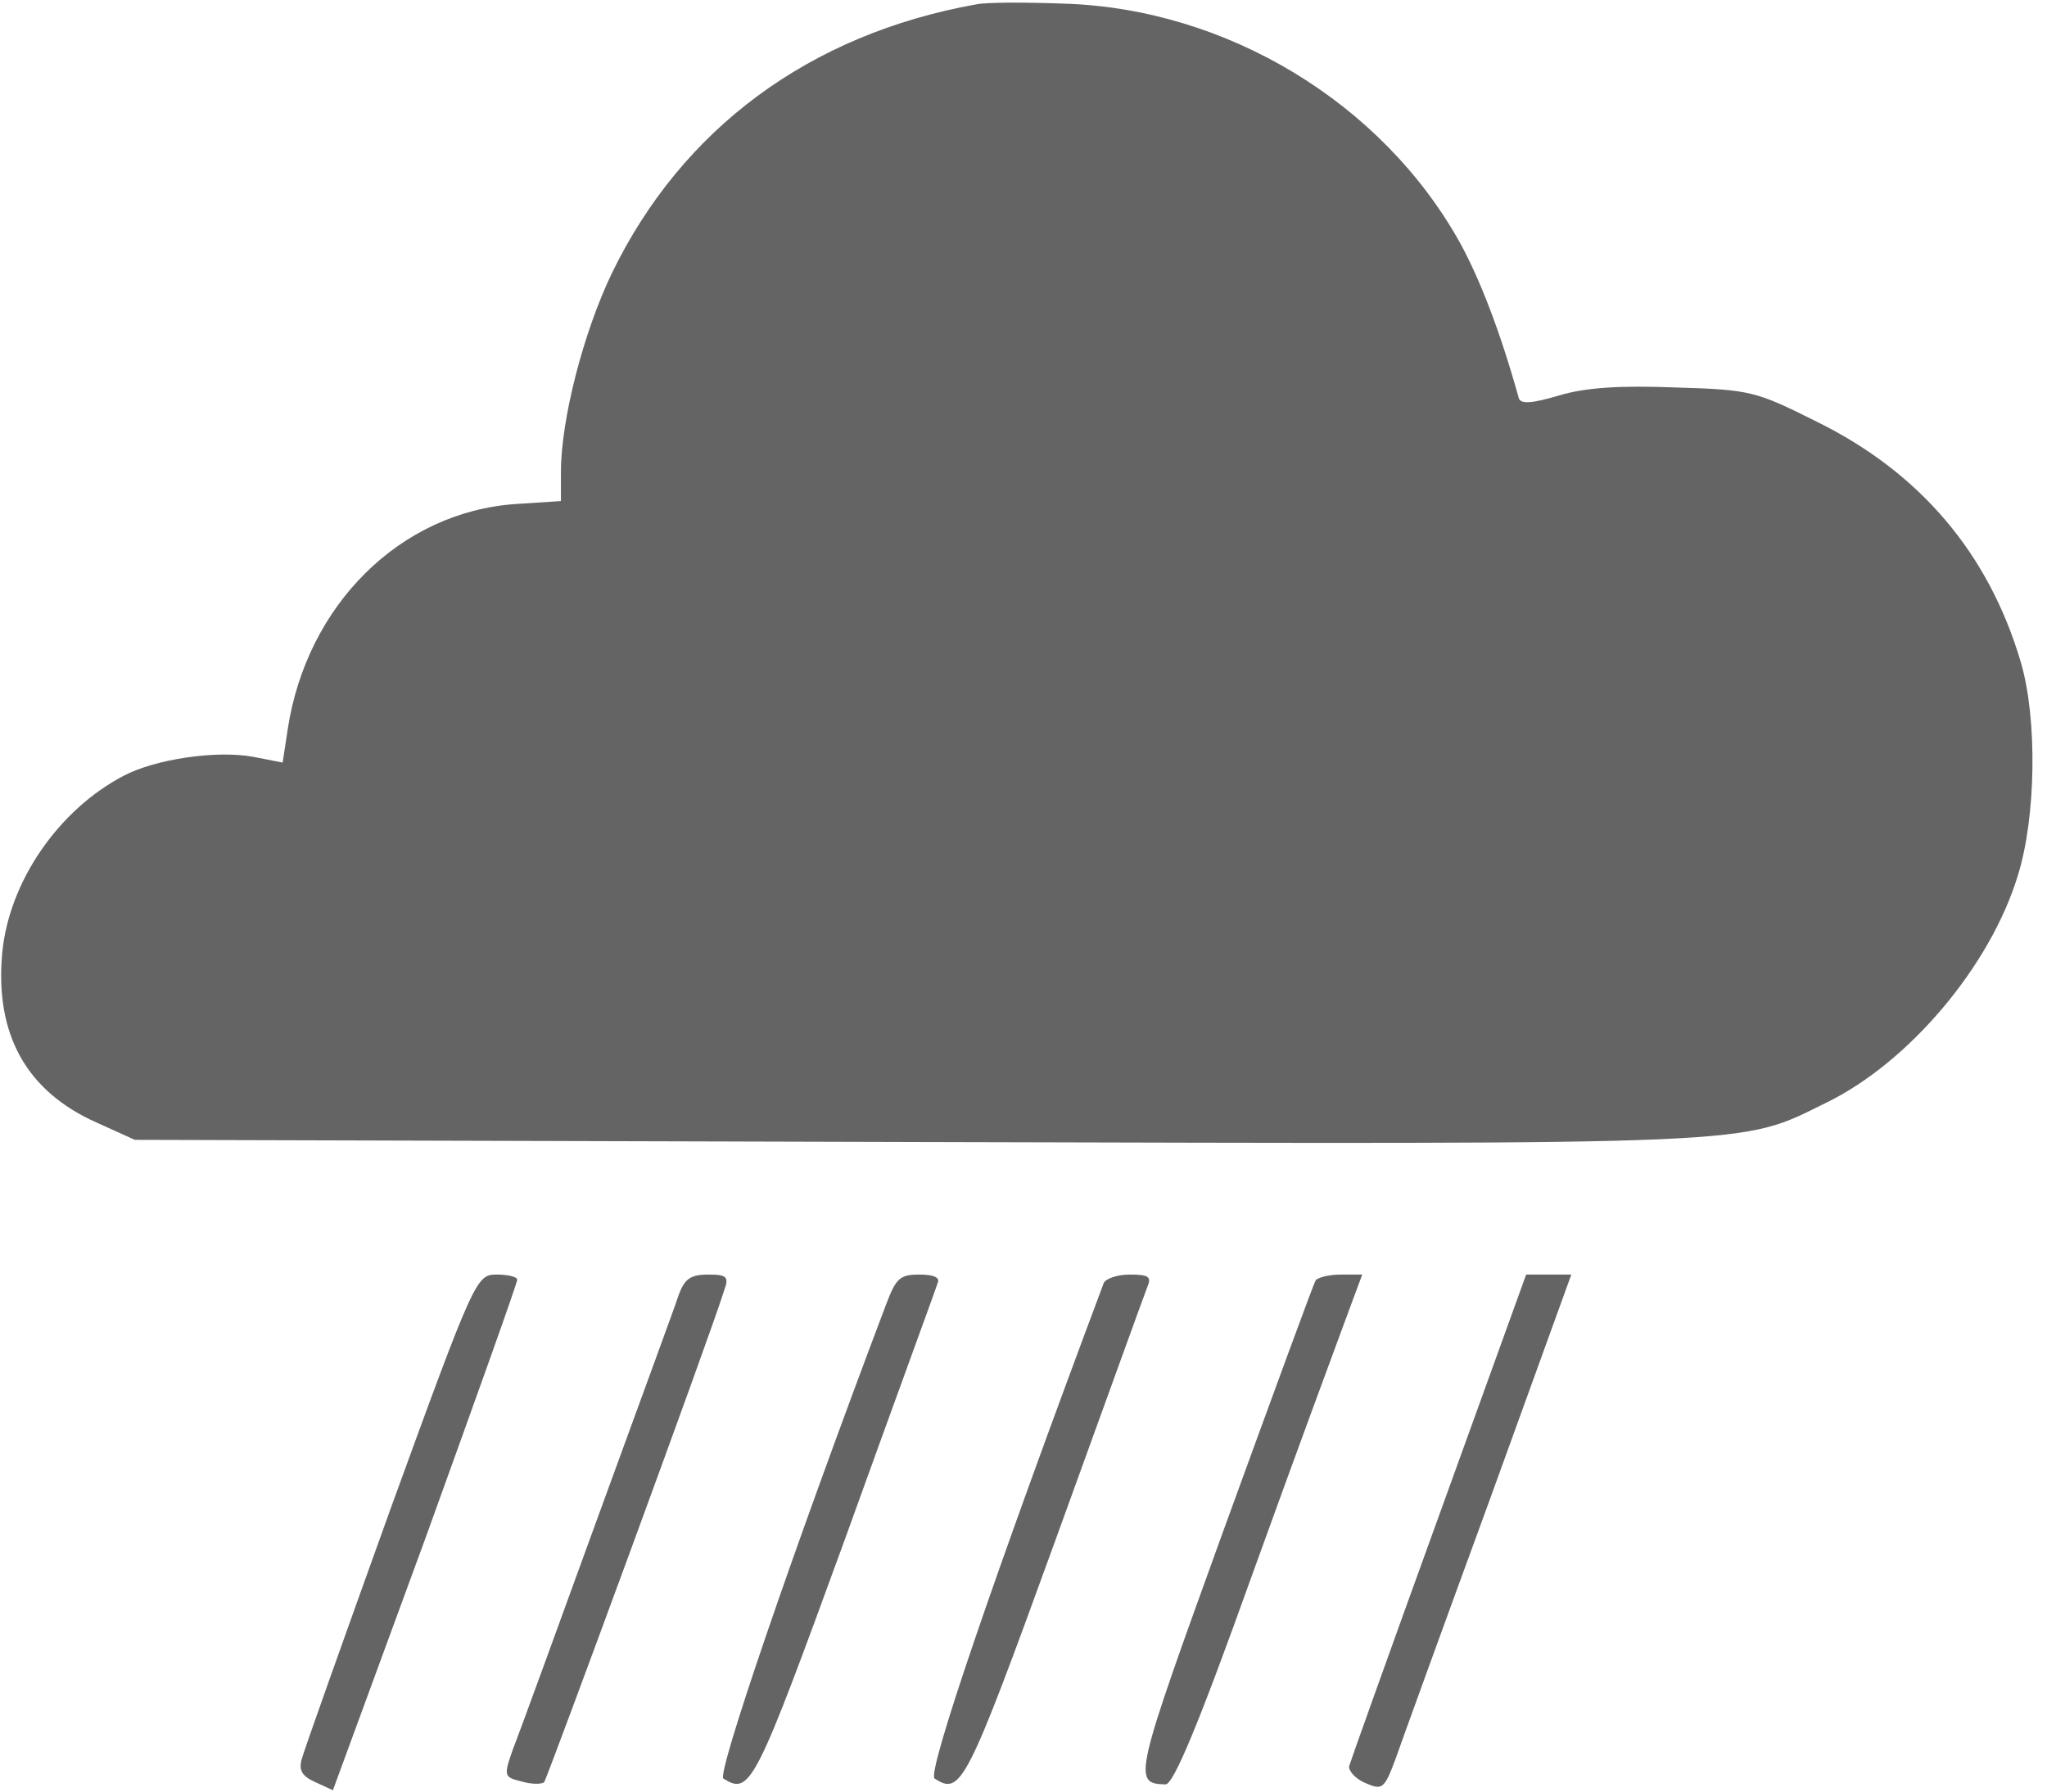 <svg xmlns="http://www.w3.org/2000/svg" version="1.0" width="281" height="246" preserveAspectRatio="xMidYMid meet"><rect id="backgroundrect" width="100%" height="100%" x="0" y="0" fill="none" stroke="none"/>

<g class="currentLayer"><title>Layer 1</title><g transform="translate(0,246) scale(0.1,-0.1) " fill="#646464" stroke="none" id="svg_1" class="selected" fill-opacity="1">
<path d="M1340 2454 c-229 -41 -404 -171 -500 -369 -39 -81 -70 -201 -70 -273 l0 -40 -62 -4 c-159 -11 -287 -139 -313 -309 l-7 -46 -41 8 c-50 9 -133 -3 -177 -26 -90 -47 -158 -146 -167 -244 -10 -111 33 -189 129 -232 l53 -24 1074 -3 c1171 -3 1128 -5 1248 54 113 55 225 187 263 312 25 80 27 215 4 293 -44 149 -138 260 -280 330 -84 42 -91 44 -194 47 -76 3 -123 0 -160 -11 -37 -11 -52 -12 -55 -4 -25 90 -53 163 -81 214 -107 192 -320 321 -543 328 -53 2 -107 2 -121 -1z" id="svg_2" fill="#646464"/>
<path d="M536 388 c-64 -178 -119 -332 -122 -344 -4 -15 1 -23 19 -31 l24 -11 127 346 c69 191 126 350 126 355 0 4 -13 7 -28 7 -28 0 -30 -3 -146 -322z" id="svg_3" fill="#646464"/>
<path d="M932 683 c-5 -16 -56 -154 -112 -308 -56 -154 -108 -297 -116 -317 -13 -37 -12 -38 12 -44 14 -4 27 -4 31 -1 4 5 229 616 247 675 7 19 4 22 -22 22 -24 0 -32 -6 -40 -27z" id="svg_4" fill="#646464"/>
<path d="M1216 668 c-132 -349 -232 -644 -223 -650 37 -23 43 -11 167 329 67 186 125 344 127 351 4 8 -5 12 -25 12 -27 0 -32 -5 -46 -42z" id="svg_5" fill="#646464"/>
<path d="M1515 698 c-151 -403 -243 -673 -232 -680 36 -23 43 -11 165 325 66 182 123 340 127 350 6 14 2 17 -24 17 -18 0 -34 -6 -36 -12z" id="svg_6" fill="#646464"/>
<path d="M1806 702 c-3 -5 -59 -158 -126 -342 -123 -340 -126 -349 -80 -350 11 0 46 84 119 288 57 158 115 315 128 350 l23 62 -29 0 c-17 0 -32 -4 -35 -8z" id="svg_7" fill="#646464"/>
<path d="M1975 378 c-66 -182 -121 -336 -123 -343 -1 -6 8 -17 22 -23 23 -10 26 -9 41 31 8 23 66 183 129 355 l113 312 -31 0 -31 0 -120 -332z" id="svg_8" fill="#646464"/>
</g></g></svg>